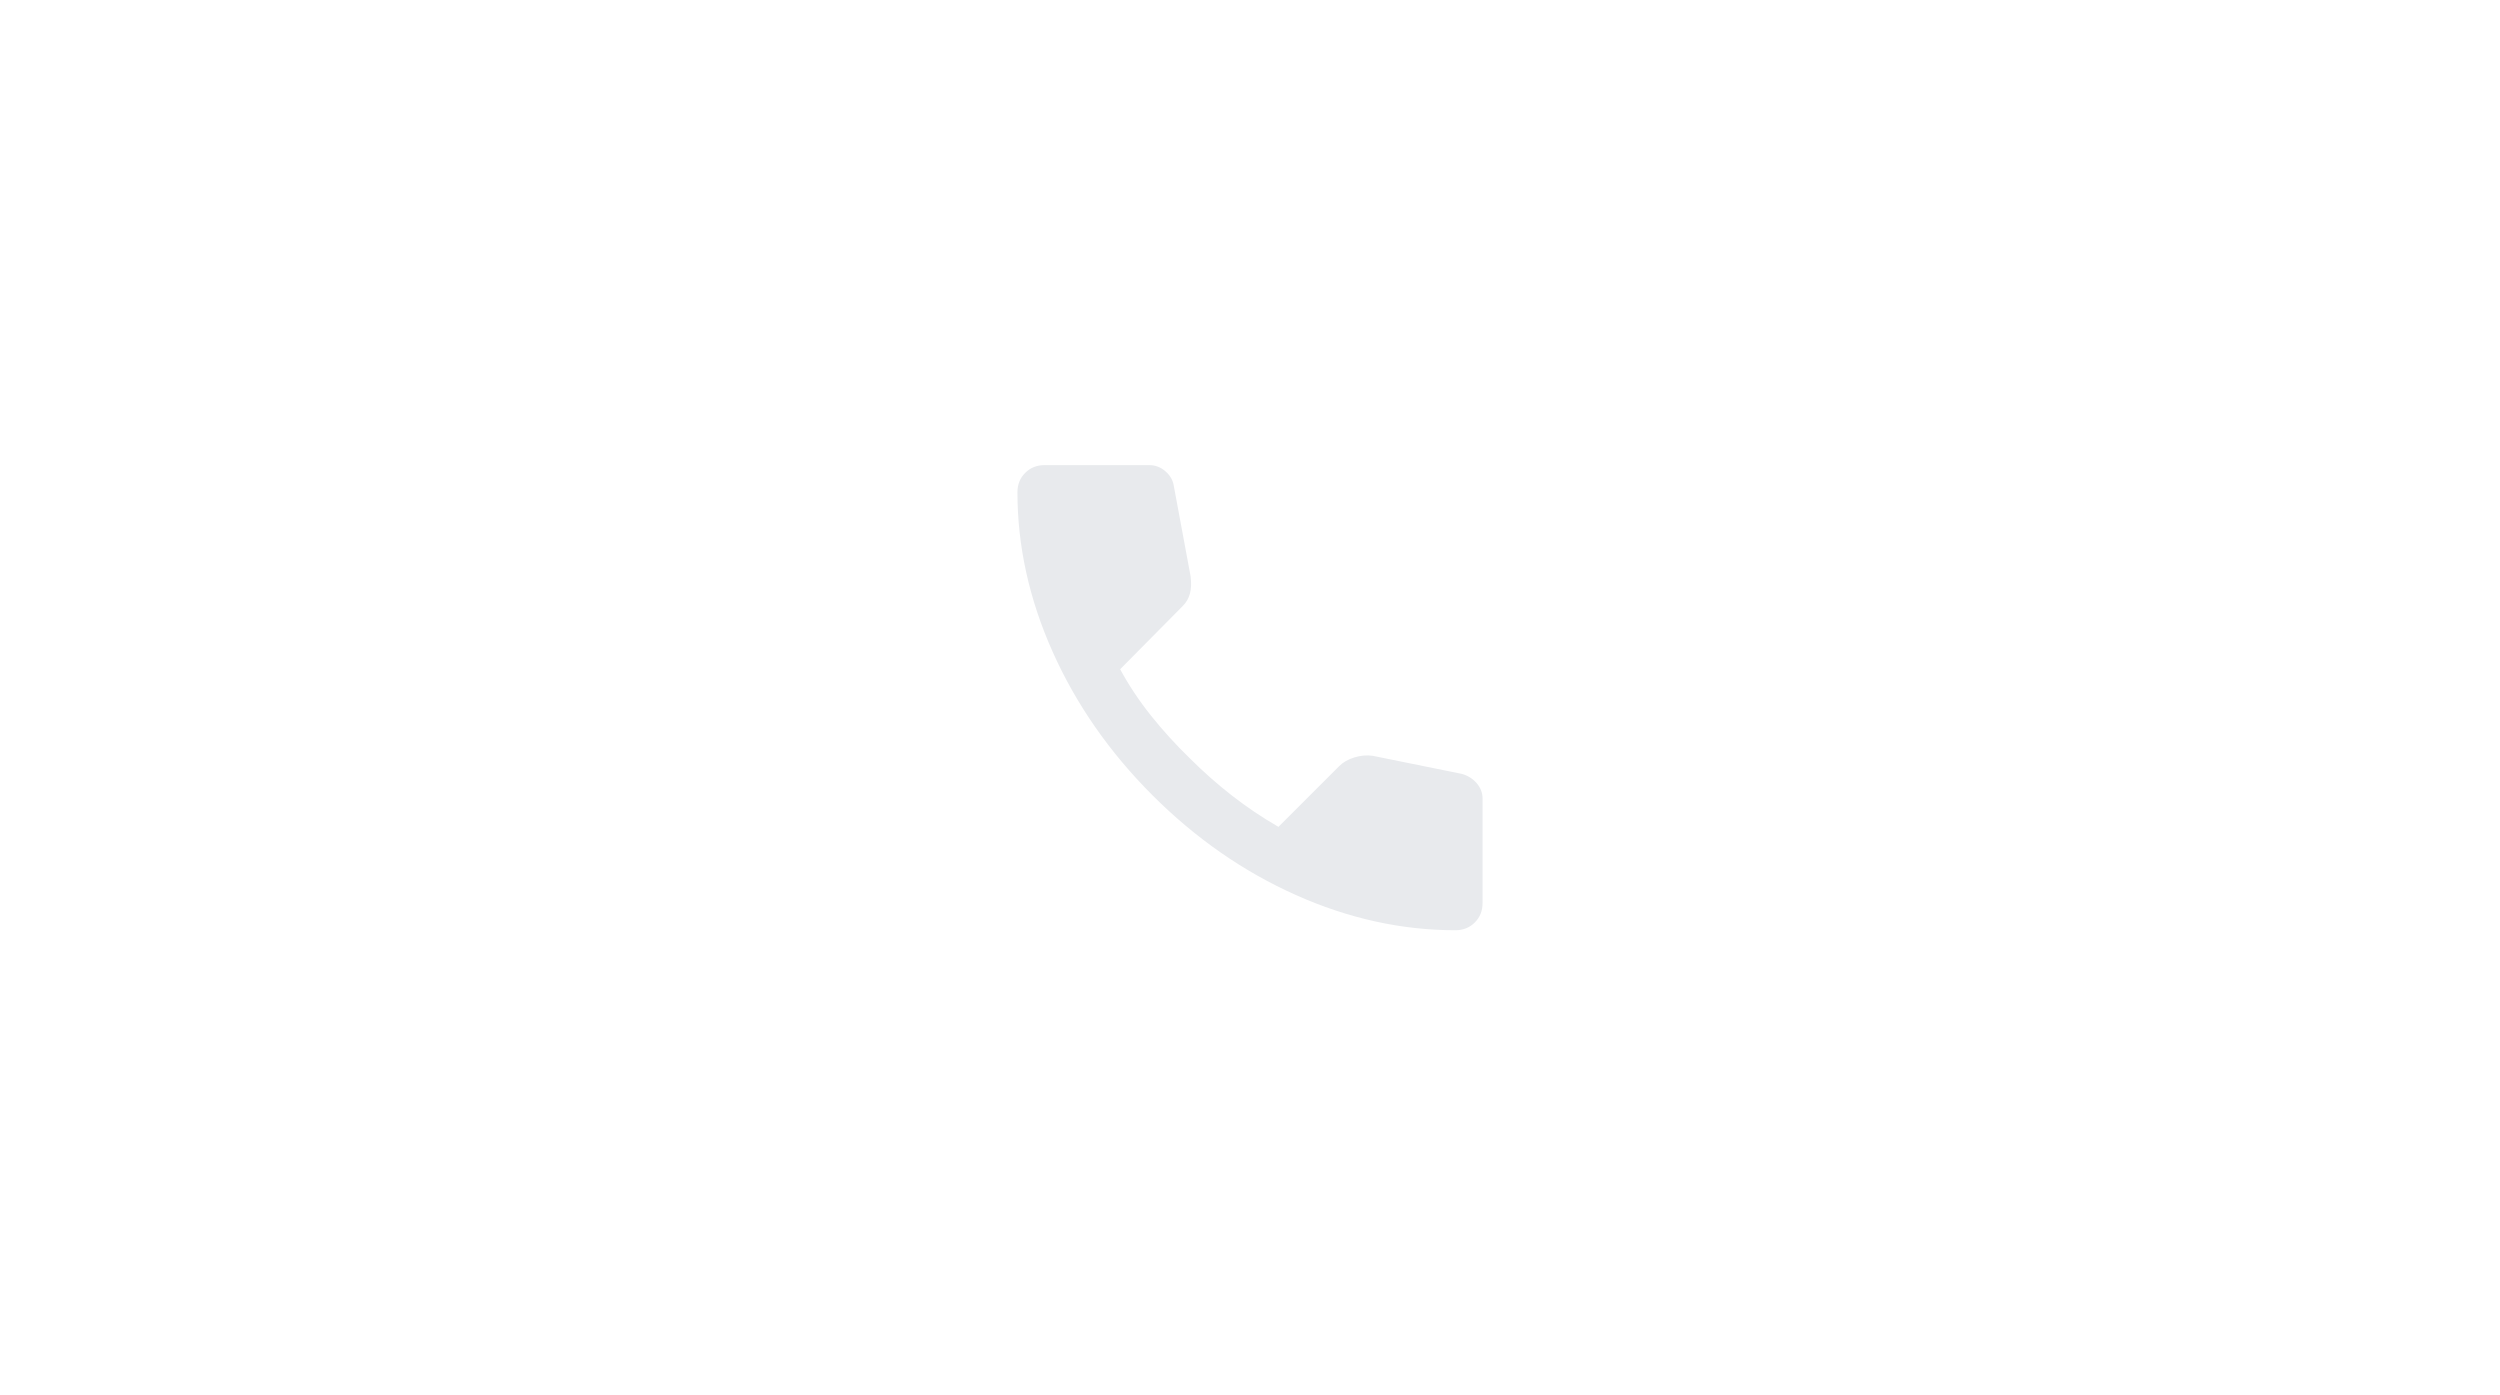 <svg width="86" height="48" viewBox="0 0 86 48" fill="none" xmlns="http://www.w3.org/2000/svg">
<path d="M50.067 32C48.215 32 46.385 31.596 44.578 30.789C42.77 29.982 41.126 28.837 39.644 27.356C38.163 25.874 37.019 24.23 36.211 22.422C35.404 20.615 35 18.785 35 16.933C35 16.667 35.089 16.444 35.267 16.267C35.444 16.089 35.667 16 35.933 16H39.533C39.741 16 39.926 16.07 40.089 16.211C40.252 16.352 40.348 16.518 40.378 16.711L40.956 19.822C40.985 20.059 40.978 20.259 40.933 20.422C40.889 20.585 40.807 20.726 40.689 20.844L38.533 23.022C38.83 23.57 39.181 24.1 39.589 24.611C39.996 25.122 40.444 25.615 40.933 26.089C41.393 26.548 41.874 26.974 42.378 27.367C42.882 27.759 43.415 28.119 43.978 28.444L46.067 26.356C46.2 26.222 46.374 26.122 46.589 26.056C46.804 25.989 47.015 25.97 47.222 26L50.289 26.622C50.496 26.681 50.667 26.789 50.8 26.944C50.933 27.1 51 27.274 51 27.467V31.067C51 31.333 50.911 31.556 50.733 31.733C50.556 31.911 50.333 32 50.067 32Z" fill="#E8EAED"/>
</svg>
